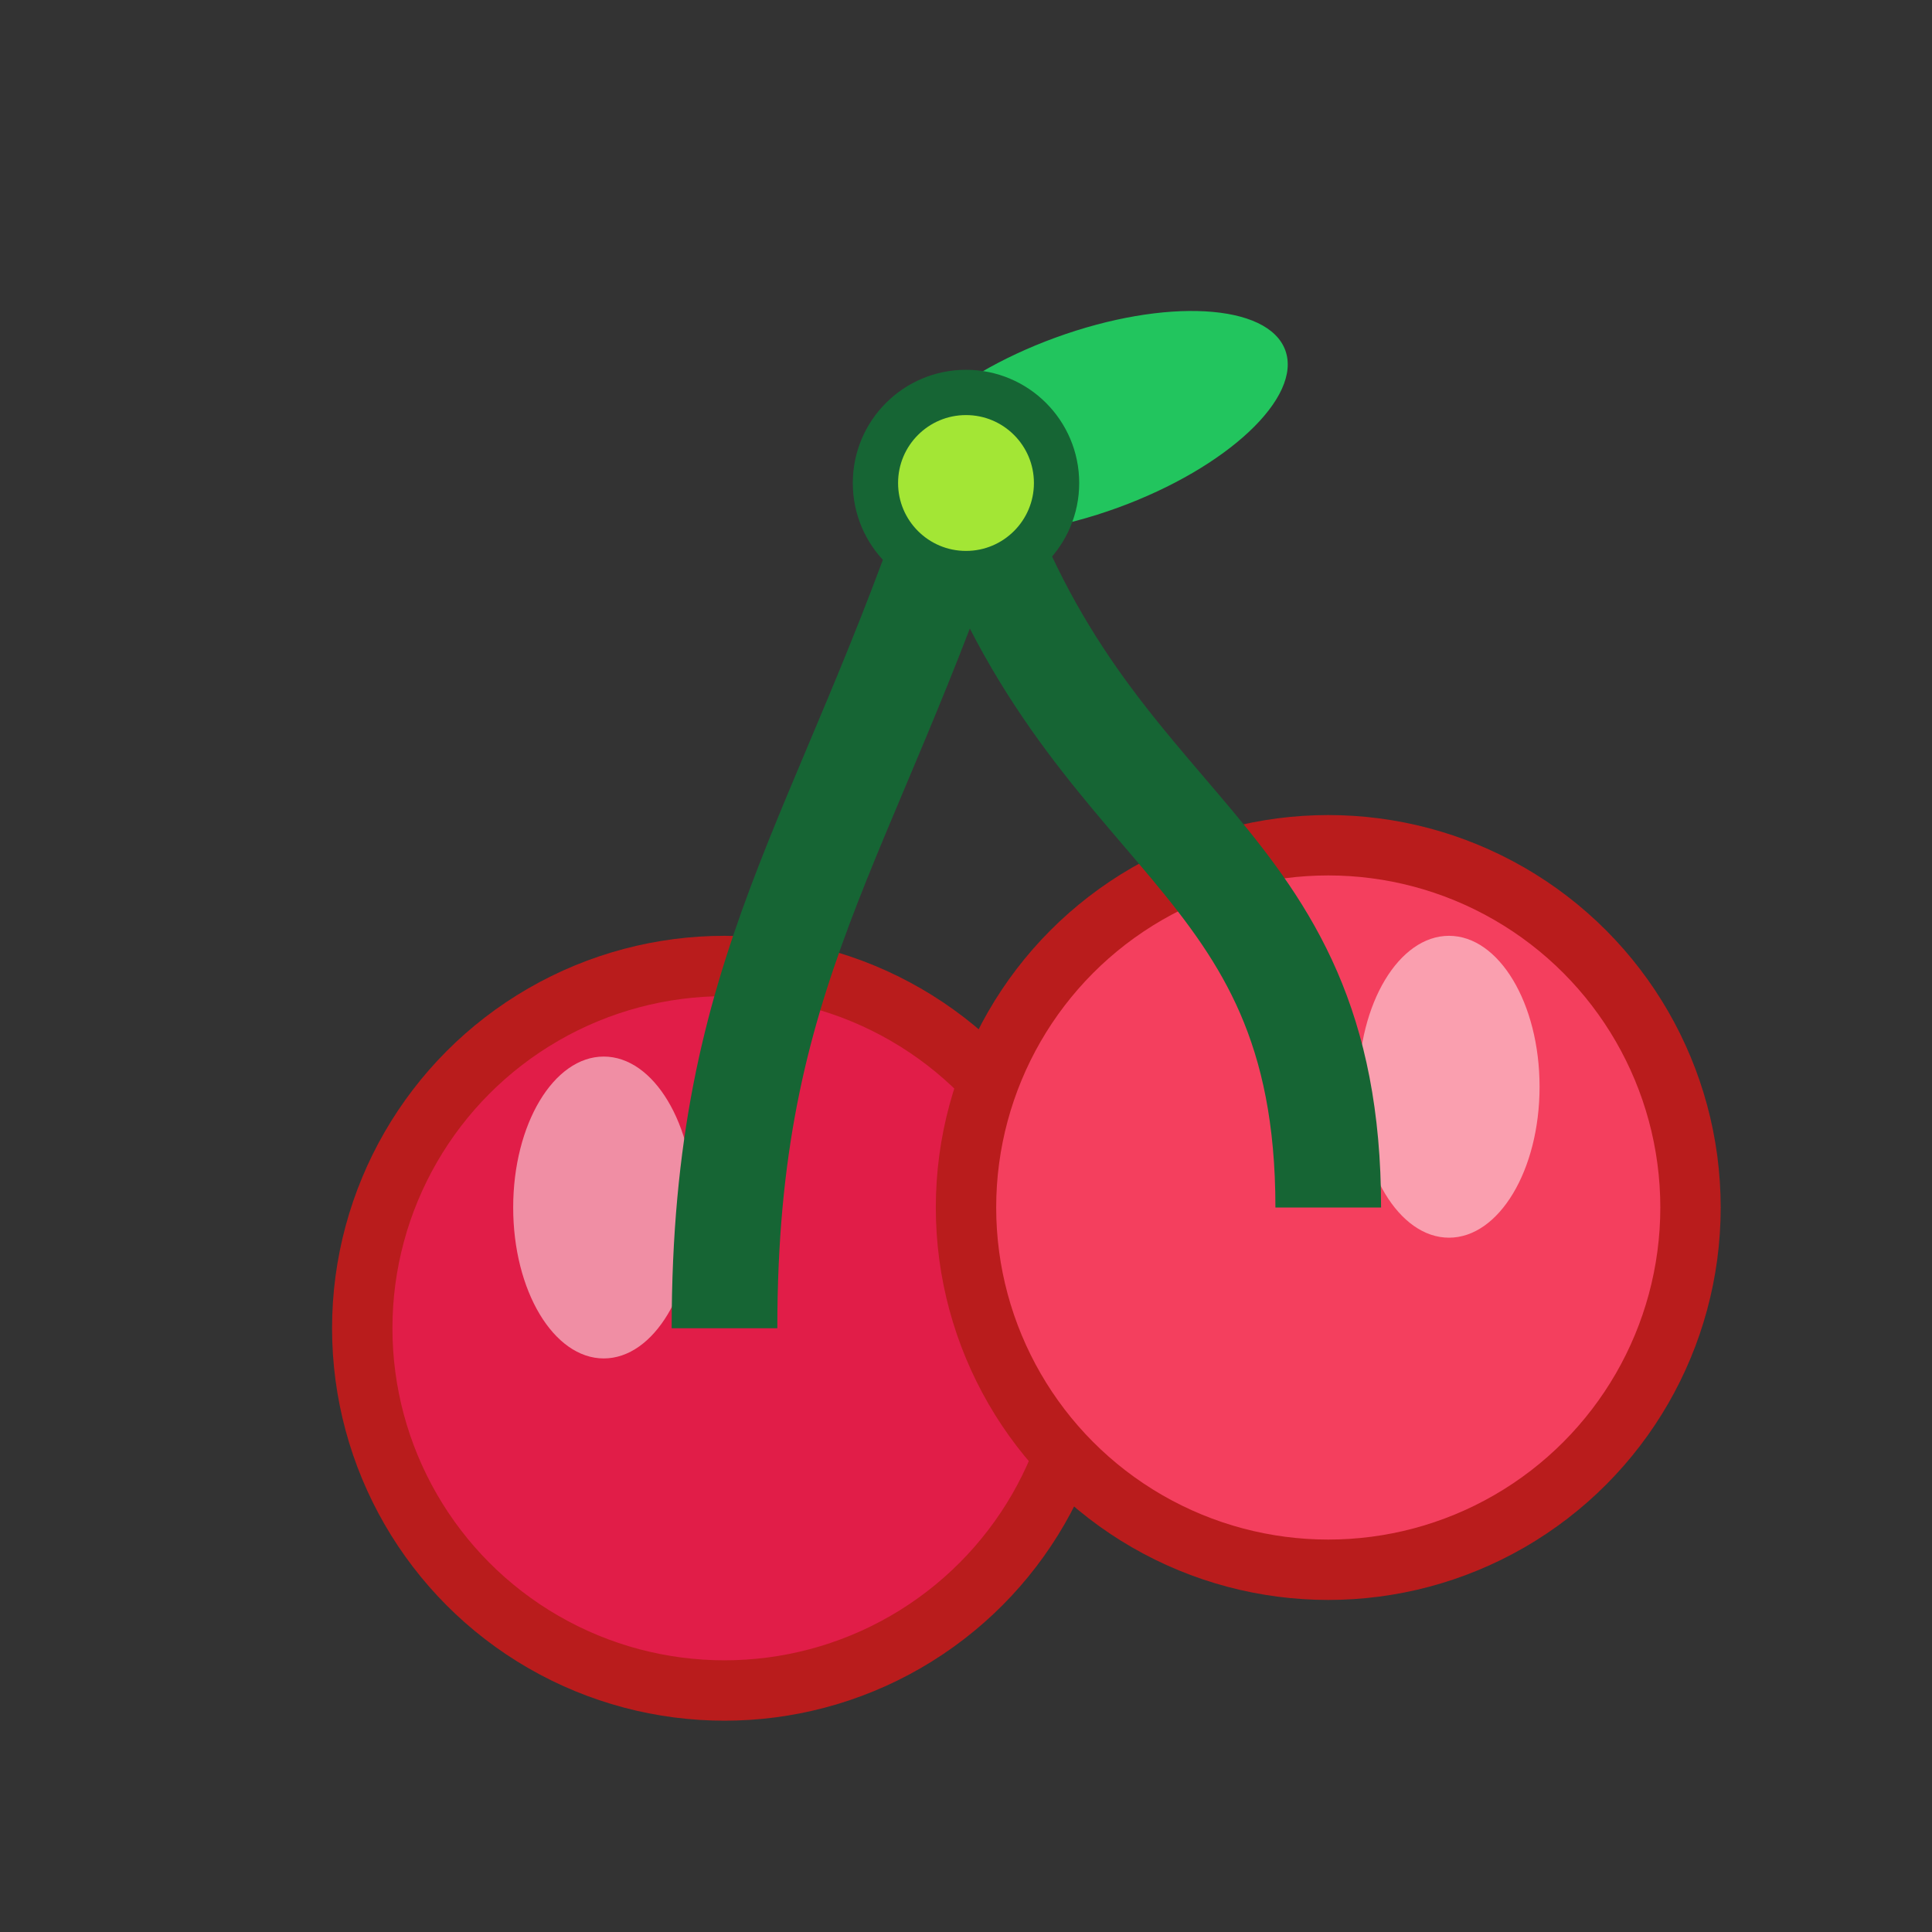 <?xml version="1.0" encoding="UTF-8"?>
<svg width="64" height="64" viewBox="0 0 64 64" fill="none" xmlns="http://www.w3.org/2000/svg">
  <rect x="0" y="0" width="64" height="64" fill="#333333" stroke="none"/>
  <!-- 왼쪽 체리 열매 -->
  <ellipse cx="24" cy="44" rx="12" ry="12" fill="#E11D48" stroke="#B91C1C" stroke-width="2"/>
  <!-- 오른쪽 체리 열매 -->
  <ellipse cx="44" cy="40" rx="12" ry="12" fill="#F43F5E" stroke="#B91C1C" stroke-width="2"/>
  <!-- 왼쪽 하이라이트 -->
  <ellipse cx="20" cy="40" rx="3" ry="5" fill="#fff" fill-opacity="0.5"/>
  <!-- 오른쪽 하이라이트 -->
  <ellipse cx="48" cy="36" rx="3" ry="5" fill="#fff" fill-opacity="0.5"/>
  <!-- 줄기 -->
  <path d="M32 16 C28 28, 24 32, 24 44" stroke="#166534" stroke-width="3.5" fill="none"/>
  <path d="M32 16 C36 28, 44 28, 44 40" stroke="#166534" stroke-width="3.5" fill="none"/>
  <!-- 잎 -->
  <ellipse cx="36" cy="14" rx="7" ry="3" fill="#22C55E" transform="rotate(-20 36 14)"/>
  <!-- 체리 연결부 -->
  <circle cx="32" cy="16" r="3" fill="#A3E635" stroke="#166534" stroke-width="1.5"/>
</svg> 